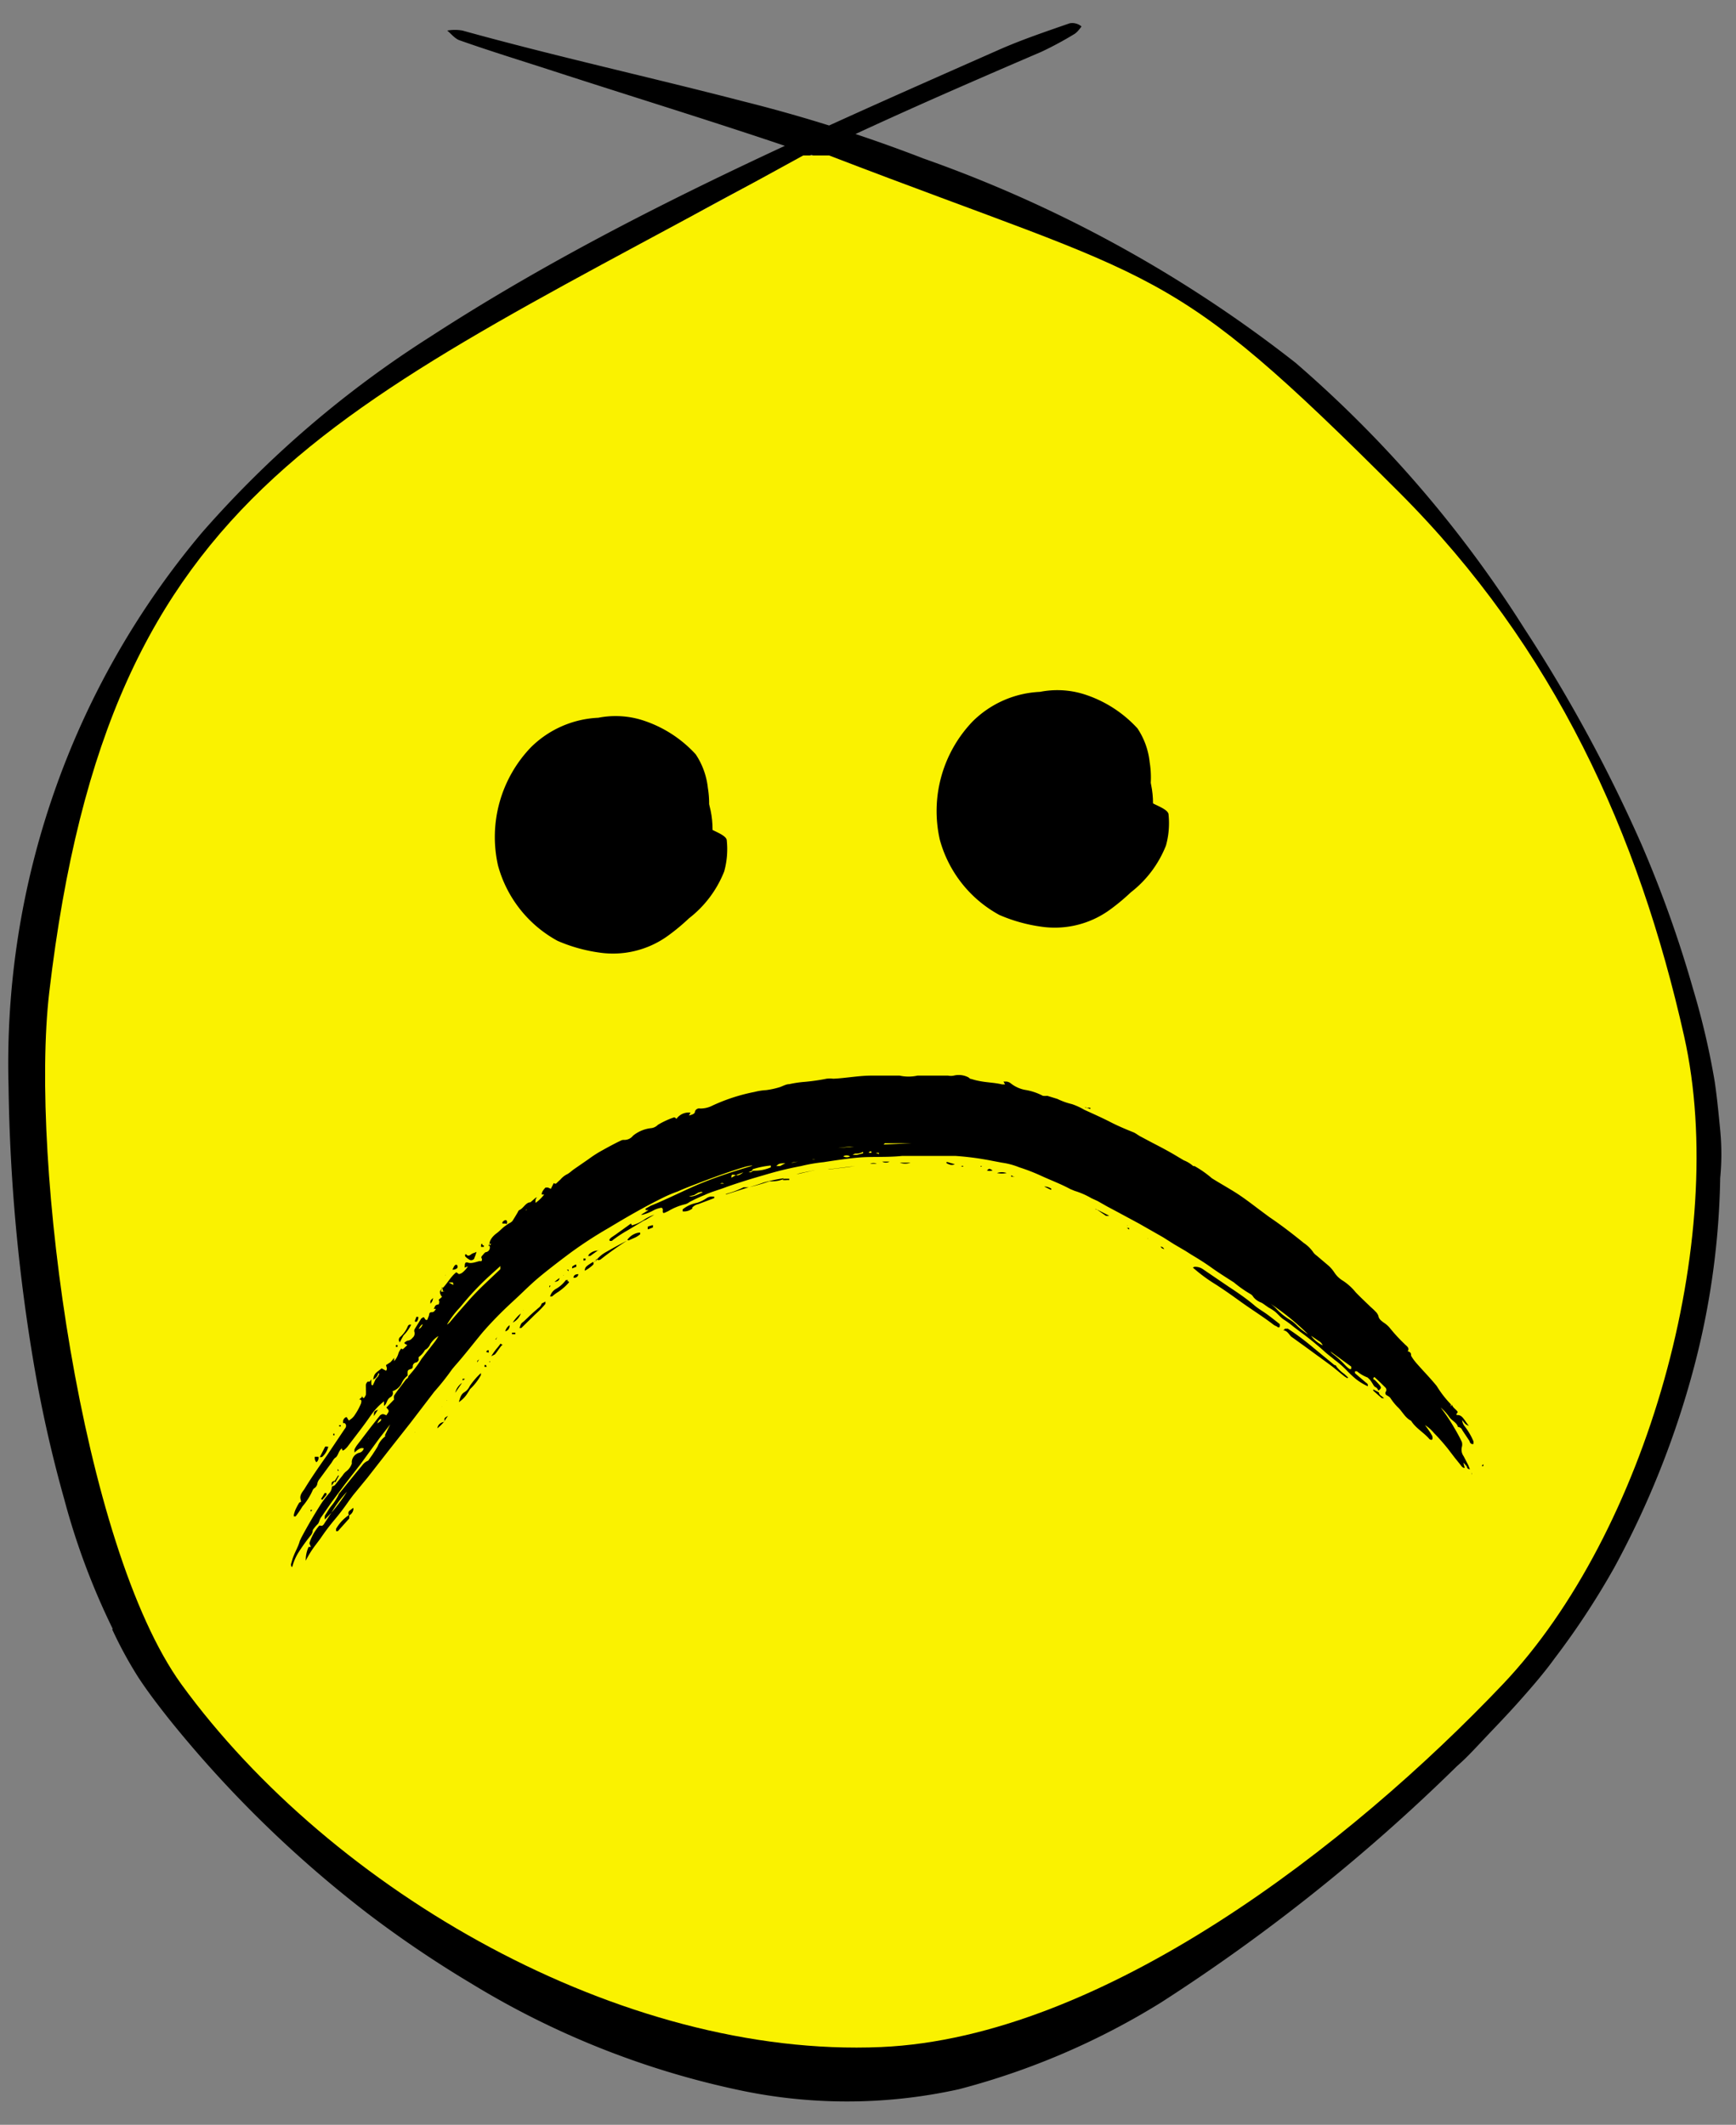 <svg id="Layer_1" data-name="Layer 1" xmlns="http://www.w3.org/2000/svg" viewBox="0 0 67 82"><rect x="0" y="0" width="67" height="82" fill="#808080" stroke="none"/><defs><style>.cls-1{fill:#faf200;}</style></defs><path d="M4.35,62.86a27.38,27.38,0,0,1-1.87-5,50.28,50.28,0,0,1-1.15-5.08,69.48,69.48,0,0,1-1-10.87A31.8,31.8,0,0,1,7.79,20.56,40.62,40.62,0,0,1,16.6,13c6.9-4.48,14.45-7.76,22-11.1.87-.38,1.79-.69,2.68-1a.55.55,0,0,1,.46.12s-.14.21-.27.29A13.35,13.35,0,0,1,40.19,2c-3.47,1.49-6.93,3-10.28,4.66-1.08.52-2.14,1.08-3.18,1.67s-2.09,1.16-3.1,1.78c-1.58.89-3.07,1.9-4.58,2.88S16.12,15,14.79,16.21c-1.24.95-2.29,2.07-3.42,3.11a35,35,0,0,0-2.94,3.53c-.38.55-.79,1.08-1.14,1.65l-1,1.74-.49.88L5.44,28l-.77,1.84c-.22.63-.37,1.28-.57,1.91a16.2,16.2,0,0,0-.49,1.94l-.32,2-.17,1-.07,1A59.72,59.72,0,0,0,3.64,48,64.08,64.08,0,0,0,5.71,58a25.49,25.49,0,0,0,1.15,3,9.55,9.55,0,0,0,.72,1.35,11,11,0,0,0,.92,1.32,39.68,39.68,0,0,0,4.47,5c.48.43,1,.86,1.49,1.27s1,.78,1.55,1.19c4.26,3.25,9.19,5.88,14.34,6.57,5.4.88,10.64-1.7,15.28-5a66.42,66.42,0,0,0,8-6.75c.88-.88,1.8-1.79,2.62-2.69a22.79,22.79,0,0,0,2.19-2.84,29.39,29.39,0,0,0,3.22-6.53A29,29,0,0,0,63.1,48.6a21,21,0,0,0-.23-8.79A49.94,49.94,0,0,0,60,31.11a48.52,48.52,0,0,0-9.23-14.2A36.86,36.86,0,0,0,40.37,9.55a63.52,63.52,0,0,0-7.43-3C29.14,5.18,25.23,4,21.35,2.74c-1.2-.39-2.41-.76-3.6-1.18-.19-.06-.33-.25-.49-.38a1.68,1.68,0,0,1,.59,0c3.61,1,7.25,1.8,10.87,2.74a58.68,58.68,0,0,1,6.93,2.2A50.4,50.4,0,0,1,50,14a45.91,45.91,0,0,1,8.84,10.27,58,58,0,0,1,4.51,8.31,45.59,45.59,0,0,1,2,5.61,29.41,29.41,0,0,1,.83,3.56c.09.62.15,1.24.21,1.86s.06,1.24,0,1.85a30.48,30.48,0,0,1-1,7.26,34.78,34.78,0,0,1-3.09,7.78A30.3,30.3,0,0,1,60,64c-.42.58-.89,1.12-1.37,1.66s-.93,1-1.4,1.5-.68.72-1,1a71.42,71.42,0,0,1-11.42,9.12A28.42,28.42,0,0,1,37,80.63a20,20,0,0,1-8.62,0,32.82,32.82,0,0,1-10.17-4.07,43.1,43.1,0,0,1-4-2.7A45,45,0,0,1,6.49,66.3c-.4-.51-.78-1-1.16-1.58a15.92,15.92,0,0,1-1-1.84Z"/><path class="cls-1" d="M31,6C13,15.93,4.23,18.47,1.9,38.3,1.14,44.83,3.14,59.66,7,65c5.82,8,17,14.43,27,14,8.56-.37,18.12-7.81,24-14,5.53-5.82,8.75-17.19,7-25S60,25,54,19c-9-9-9-8-22-13"/><circle cx="24" cy="32" r="3.5"/><path d="M23.24,30a2.65,2.65,0,0,0-.66.4c-.11.07-.29.1-.39.21a.31.31,0,0,0-.13.3.37.37,0,0,1-.15.46c-.06,0-.11.1-.05.17s.11.26-.11.39,0,.38-.07.56a1,1,0,0,0,.08.56c.07.16.25.26.36.38s.19.22.31.31a2,2,0,0,0,.32.18,2.18,2.18,0,0,0,1.34.3.34.34,0,0,0,.22-.14c.09-.1.16-.15.3,0s.09.06.11,0c.22-.25.72-.14.74-.62,0-.24.24-.2.54-.22a.79.79,0,0,0,.69-.46,5.84,5.84,0,0,0,.26-.67.29.29,0,0,1,.11-.11.58.58,0,0,1,.17,0l.21,0c.23.12.61.26.61.44a3.23,3.23,0,0,1-.1,1.19,4.26,4.26,0,0,1-1.36,1.81,8,8,0,0,1-.82.68,3.62,3.62,0,0,1-2.65.64,6.17,6.17,0,0,1-1.6-.45,4.72,4.72,0,0,1-2.3-2.91,5,5,0,0,1,1.27-4.56,3.94,3.94,0,0,1,2.6-1.14,3.45,3.45,0,0,1,1.66.08,4.74,4.74,0,0,1,2.1,1.33,2.89,2.89,0,0,1,.47,1.3,3.67,3.67,0,0,1,0,1.19c0,.13-.06.26-.39.35a1.15,1.15,0,0,1-.49,0l-.18-.1c-.2-.18-.28-.31-.2-.52a1.17,1.17,0,0,0-.07-.76c0-.06-.14-.05-.21-.07a1.85,1.85,0,0,1-.38-.05,2,2,0,0,1-.63-.54c-.13-.18-.35-.14-.53-.13a1.9,1.9,0,0,0-1,.35Z"/><circle cx="41" cy="31" r="3.5"/><path d="M40.24,29a2.65,2.65,0,0,0-.66.4c-.11.07-.29.1-.39.21a.31.31,0,0,0-.13.3.37.37,0,0,1-.15.46c-.06,0-.11.1,0,.17s.11.26-.11.39,0,.38-.07.56a1,1,0,0,0,.08.56c.07.16.25.26.36.38s.19.22.31.31a2,2,0,0,0,.32.18,2.18,2.18,0,0,0,1.34.3.34.34,0,0,0,.22-.14c.09-.1.16-.15.3,0s.09.06.11,0c.22-.25.72-.14.74-.62,0-.24.24-.2.54-.22a.79.79,0,0,0,.69-.46,5.84,5.84,0,0,0,.26-.67.29.29,0,0,1,.11-.11.58.58,0,0,1,.17,0l.21,0c.23.12.61.26.61.44a3.23,3.23,0,0,1-.1,1.19,4.26,4.26,0,0,1-1.36,1.81,8,8,0,0,1-.82.68,3.62,3.62,0,0,1-2.65.64,6.17,6.17,0,0,1-1.6-.45,4.72,4.72,0,0,1-2.3-2.91,5,5,0,0,1,1.27-4.56,3.94,3.94,0,0,1,2.6-1.14,3.45,3.45,0,0,1,1.66.08,4.74,4.74,0,0,1,2.1,1.33,2.89,2.89,0,0,1,.47,1.3,3.67,3.67,0,0,1,0,1.19c0,.13-.06.26-.39.35a1.15,1.15,0,0,1-.49,0l-.18-.1c-.2-.18-.28-.31-.2-.52a1.17,1.17,0,0,0-.07-.76c0-.06-.14-.05-.21-.07a1.85,1.85,0,0,1-.38-.05,2,2,0,0,1-.63-.54c-.13-.18-.35-.14-.53-.13a1.9,1.9,0,0,0-1,.35Z"/><path d="M56,54.28s0-.06,0-.08a4.1,4.1,0,0,1-.55-.71c-.26-.32-.53-.59-.79-.89a1.79,1.79,0,0,1-.2-.28c0-.07,0-.14-.13-.17l0,0c.09-.14-.06-.21-.13-.29a6.42,6.42,0,0,1-.56-.61,1,1,0,0,0-.24-.21c-.09-.07-.18-.13-.2-.25a.41.41,0,0,0-.12-.18c-.07-.08-.16-.15-.23-.22s-.36-.34-.53-.52a2.13,2.13,0,0,0-.5-.45,1,1,0,0,1-.32-.31,1.38,1.38,0,0,0-.22-.26l-.46-.39a.63.63,0,0,1-.12-.11,1.37,1.37,0,0,0-.38-.38c-.43-.35-.87-.69-1.33-1l-.39-.29c-.32-.24-.64-.49-1-.71s-.56-.33-.83-.5A4.06,4.06,0,0,0,46.1,45a.1.1,0,0,1-.05,0,1.2,1.2,0,0,0-.36-.22l-.22-.13c-.31-.19-.65-.37-1-.55L44,43.85c-.09-.05-.16-.11-.25-.15-.3-.12-.61-.25-.9-.4s-.67-.32-1-.47a2.56,2.56,0,0,0-.48-.22,2.66,2.66,0,0,1-.56-.2l-.39-.12a.84.84,0,0,1-.17,0,2.24,2.24,0,0,0-.69-.23A1.24,1.24,0,0,1,39,41.8a.34.34,0,0,0-.15-.06s-.08,0-.12,0l.06.11h-.11c-.3-.07-.54-.07-.82-.12s-.28-.07-.42-.1l-.06-.05h0a.8.8,0,0,0-.57-.07.54.54,0,0,1-.22,0l-.18,0h-1a1.61,1.61,0,0,1-.69,0h-.08q-.48,0-1,0c-.5,0-1,.1-1.48.12a1.09,1.09,0,0,0-.26,0,7.9,7.9,0,0,1-.83.12,4.28,4.28,0,0,0-.61.09c-.13,0-.25.08-.38.12a3.1,3.1,0,0,1-.51.11,2.34,2.34,0,0,0-.45.07,7.07,7.07,0,0,0-1.63.53,1,1,0,0,1-.47.11.17.17,0,0,0-.2.12c0,.09-.12.12-.23.15l.06-.11a.57.57,0,0,0-.55.25l-.05,0h0l.06,0s-.05-.09-.12-.06a3.28,3.28,0,0,0-.6.28.43.43,0,0,1-.28.13,1.33,1.33,0,0,0-.68.29.42.42,0,0,1-.37.16L24,44c-.28.13-.55.28-.82.43a4.53,4.53,0,0,0-.46.3l-.55.38c-.09.06-.18.15-.27.2a.82.82,0,0,0-.27.21s-.1.09-.15.14-.09,0-.11,0h0l-.11.22-.11-.05s-.08,0-.09,0-.17.16-.15.27l.09,0v0s0,0,0,0l0,0a1.44,1.44,0,0,1-.33.32h0a.4.4,0,0,1,0-.11s0-.06.06-.09,0,0,0,0h-.05l-.21.18h0l0,0c-.18,0-.27.24-.43.3a.13.13,0,0,0-.05.07c-.07.12-.14.24-.22.36a.48.48,0,0,1-.14.09h0l-.17.12c-.1.08-.19.18-.3.26s-.32.28-.26.5a.18.18,0,0,1-.13.22c-.06,0-.11.09-.17.15a.08.08,0,0,0,0,.11c0,.07,0,.1-.07.09s-.3.11-.46.06-.12.09-.14.19l.13-.05a.92.92,0,0,1-.2.23.3.3,0,0,1-.15.07s-.07-.05-.1-.07c-.24.19-.36.47-.58.66l-.05.07c0,.07,0,.12.05.15H17l.06.06a.46.46,0,0,1-.07.07s-.08.05-.05.08,0,.12,0,.14-.12,0-.16.1-.06.08,0,.08.05,0,0,.07a.13.13,0,0,1-.09.06c-.07,0-.12,0-.13.11a.69.69,0,0,1-.05.13c0,.06-.07.1-.12,0s-.09,0-.13,0L16,51.3a.15.15,0,0,0,0,.12.22.22,0,0,1-.08.21.26.26,0,0,1-.2.11h0c-.15.09-.15.09,0,.17s0,0,0,0l-.15.14c-.07.06,0,0-.09,0a.59.59,0,0,0-.1.17.73.73,0,0,1-.17.31h0v-.13a1.41,1.41,0,0,1-.14.17l-.17.11c0,.06.07.13,0,.22l-.17-.09c-.28.21-.28.21-.33.43A.36.36,0,0,0,14.6,53c.08,0,0,.07,0,.11v0h0v0l-.1.11-.11.24c-.08,0-.05-.06-.06-.09l0-.14-.06.09v0s-.07,0-.08,0a.24.24,0,0,0-.07.12s0,.1,0,.11a.12.12,0,0,1,0,.05,1.6,1.6,0,0,1,0,.23.46.46,0,0,1-.08.13l-.09-.07H14l-.14.12c.05,0,.12,0,.07.16a2.32,2.32,0,0,1-.22.41.64.64,0,0,1-.25.24l-.08-.13h0c-.06,0-.14.08-.14.17s0,0,0,.06l.06,0v0h0c.08.06.07.15,0,.23l-.67,1c-.31.44-.61.87-.89,1.33-.08.11-.18.23-.14.38s0,.09-.05.13a2.49,2.49,0,0,0-.15.28,1.39,1.39,0,0,0-.06.19s0,.06,0,.06.05,0,.07,0a3.62,3.62,0,0,0,.26-.38,2.54,2.54,0,0,0,.39-.61.24.24,0,0,1,.06-.09.26.26,0,0,0,.13-.2.4.4,0,0,1,.09-.17l.41-.56c.07-.08.12-.21.2-.26s.11-.2.18-.29.06-.06.08,0,.15-.06.21-.14c.3-.4.62-.8.9-1.21a2.53,2.53,0,0,1,.5-.53h0v.18l.06-.06c.06-.1.07-.21.19-.28a.18.18,0,0,0,.08-.23l0,0,0,0a.63.63,0,0,0,.34-.28.77.77,0,0,1,.24-.32.08.08,0,0,0,0-.05c0-.16,0-.17.14-.21a.09.09,0,0,0,.06-.1.15.15,0,0,1,.13-.15.14.14,0,0,0,.1-.11.23.23,0,0,1,0-.1.78.78,0,0,0,.24-.27.43.43,0,0,0,.2-.22,1,1,0,0,1,.32-.32,1.48,1.48,0,0,1-.13.21l-.52.67a4.09,4.09,0,0,1-.51.67s0,.08-.08.11l-.18.24c-.1.13-.2.26-.29.4a.37.37,0,0,0,0,.15h0l-.3.31c.12.13.12.13,0,.3-.13-.06-.15-.06-.24,0l-.15.19-.22.28-.52.68a1,1,0,0,0-.1.17s0,.08,0,.11.2-.23.36-.15a.24.24,0,0,1-.19.17.39.39,0,0,0-.27.31.38.38,0,0,0,0,.1.66.66,0,0,1-.2.29.57.57,0,0,0-.15.16s0,0,0,0l0,0,0,0-.31.39a.58.58,0,0,1-.11.05h0a.4.4,0,0,1-.09.24,4,4,0,0,0-.35.46c-.26.41-.5.82-.74,1.27l-.06.13c-.06.23-.18.4-.28.69l-.06.21s0,.11.05.1a2,2,0,0,1,.26-.59,7.35,7.35,0,0,1,.44-.61.34.34,0,0,0,.09-.22h0a1.37,1.37,0,0,1,.19-.23c.06-.06.07-.18.13-.26l.41-.59.52-.7.59-.76.73-1,.42-.54h0l-.2.41a.1.1,0,0,1,0,.06.85.85,0,0,0-.28.37c-.06.11-.13.21-.2.32l-.17.24v0a.52.52,0,0,0-.23.18l-.24.29-.6.74s-.07.07-.08.12a2.21,2.21,0,0,1-.3.45c-.08.11-.15.23-.22.34a.38.38,0,0,0,0,.15l.25-.26a4.36,4.36,0,0,1,.6-.81,6.78,6.78,0,0,1-.6.81l-.27.41s-.06.12-.14.09a.11.11,0,0,0-.06,0,1.9,1.9,0,0,0-.38.68L12,59.7s-.08,0-.09,0a1.22,1.22,0,0,0-.11.53,3.91,3.91,0,0,1,.39-.62l.18-.24a8.33,8.33,0,0,1,.5-.67,9.38,9.38,0,0,0,.61-.8l.15-.2.55-.67.78-1,.89-1.13.91-1.19,0,0a9.76,9.76,0,0,0,.69-.87l.1-.12c.4-.45.74-.9,1.1-1.33l.16-.18c.31-.34.64-.67,1-1s.62-.6.95-.88.8-.64,1.2-.94a15.93,15.93,0,0,1,1.53-1c.68-.41,1.37-.81,2.08-1.16a5,5,0,0,1,.59-.25c.33-.15.67-.27,1-.4.51-.19,1-.37,1.53-.53a2.08,2.08,0,0,1,.6-.09.34.34,0,0,1,.11-.07c.23-.07.46-.14.69-.19s.69-.13,1-.19c.56-.11,1.13-.2,1.71-.26.35,0,.7,0,1.06,0l0,0-.11,0-.34,0-.44,0-.82.07c-.31,0-.63.07-.94.13a18.82,18.82,0,0,0-2,.42L29,45c-.63.19-1.26.39-1.88.64s-1.33.62-2,.89l-.2.11a.09.09,0,0,0,0,.06h.11l-.29.18.06,0a1.85,1.85,0,0,0,.44-.18,1,1,0,0,1,.28-.09s.05,0,.06.06,0,0,0,.06,0,.1.08.07l.13-.06a2.3,2.3,0,0,1,.67-.27.55.55,0,0,0,.15-.08,6.11,6.11,0,0,1,.58-.27c.27-.13.56-.2.84-.31.48-.17,1-.33,1.46-.46A13.49,13.49,0,0,1,30.92,45a6.33,6.33,0,0,1,.87-.15c.45-.07.91-.14,1.37-.18s1.1,0,1.65-.06c.33,0,.66,0,1,0l1.07,0a11.12,11.12,0,0,1,1.42.19l.37.07a2.78,2.78,0,0,1,.67.18,7.44,7.44,0,0,1,.85.33c.37.17.75.31,1.12.51l.17.07a3,3,0,0,1,.64.28l.24.11.37.21.32.17.91.49.93.53.41.26.46.27.22.14c.27.16.54.33.79.51s.57.38.85.56a4.62,4.62,0,0,0,.64.45.29.29,0,0,1,.11.11.68.68,0,0,0,.31.22,1.3,1.3,0,0,1,.15.1l.13.09a1.75,1.75,0,0,1,.25.16c.11.09.21.22.33.3a3.52,3.52,0,0,1,.37.27l.26.2a11.55,11.55,0,0,1,.94.76c.13.12.27.22.4.33a3.81,3.81,0,0,1,.43.37,4.59,4.59,0,0,0,.39.37,2.35,2.35,0,0,0,.46.28s0,0,0,0,0,0,0-.07a.16.16,0,0,0-.07-.07L52.3,53a.11.11,0,0,1,0-.08s.06,0,.07,0a1.42,1.42,0,0,0,.41.24s.08.07.11.11a2,2,0,0,1,.12.19s.05.07.07.07.11.07.11.14h0v0l0,0h0c.12-.08.13-.12.06-.21a2.18,2.18,0,0,0-.21-.22s-.09,0,0-.1c.15.13.29.27.43.41a.13.13,0,0,1,0,.18c0,.09,0,.09.09.14a.35.35,0,0,1,.1.08,2.24,2.24,0,0,0,.27.34c.19.17.29.42.53.54.18.29.49.45.71.71,0,0,.09.06.11,0s0-.08,0-.12a3.3,3.3,0,0,0-.26-.39L55,55a1.38,1.38,0,0,1,.34.3,8.09,8.09,0,0,1,.54.61l.26.34.25.31s.06.1.14.09l-.08-.3-.07-.06v0h0l0,.07.13.12.1.11s0,.11.12.11l-.06-.15-.18-.35a.43.43,0,0,1-.07-.36.36.36,0,0,0,0-.19,5.61,5.61,0,0,0-.29-.54,6.4,6.4,0,0,0-.53-.79,1.86,1.86,0,0,1,.33.36c.1.15.29.21.34.39,0,0,0,0,0,0s.12,0,.17.13l.28.42c0,.06.08.14.15.1l0-.09a2.49,2.49,0,0,0-.33-.57.47.47,0,0,1-.11-.26c.13.17.13.17.26.23-.08-.1-.12-.17-.18-.25s-.13-.17-.25-.17,0-.08,0-.12h0c-.07-.11-.19-.16-.22-.28Zm-38.33-5h0Zm14.63-4.68h-.15l0,0h0l.06,0h.15Zm-4.5,1.08a.11.11,0,0,1,.14,0h0Zm-10.74,4c.05,0,0,.11.05.15h.06v0h0C17,49.86,17,49.86,17.05,49.75Zm.44-.09-.19-.1.05,0h.12l.07,0h0s0,0,0,0h-.07Zm11.19-4.35s0,0,0,0,0,0,0,0-.11.09-.18.11-.07,0-.11,0l-.17.1c0-.13,0-.13.17-.1Zm.29,0h-.09l.14-.06s0-.06.06-.07a3.22,3.22,0,0,1,.66-.13l0,.07a1.59,1.59,0,0,1-.68.13ZM17.73,50.48l.07-.08a10.72,10.72,0,0,1,1.08-1.15l.43-.39c0,.07,0,.09,0,.12l-.56.53c-.23.22-.46.45-.67.69s-.49.55-.72.83a.48.48,0,0,1-.11.09h0A3.55,3.55,0,0,1,17.73,50.48Zm32.35.7a1.49,1.49,0,0,0-.27-.23,2.49,2.49,0,0,1-.54-.43,1.87,1.87,0,0,0-.24-.21,9.7,9.7,0,0,1,1.45,1.18A2.64,2.64,0,0,1,50.08,51.18ZM31.34,44.74a.25.25,0,0,1,.12,0,0,0,0,0,1,0,0s0,0,0,0h0c-.21,0-.43,0-.64.08l-.21.05s-.06,0-.08,0l0,0,.42-.07h0Zm20.81,8,0,0s0,.06,0,.09a.09.09,0,0,1-.07,0,1.14,1.14,0,0,1-.16-.14,3.72,3.72,0,0,0-.51-.46l-.07-.08v0Zm-18-8.62.2,0c.28,0,.56,0,.83,0l-1.08.05v0Zm-7.36,2,.17-.1c.05,0,.11-.05.16,0-.18.06-.33.18-.53.15ZM50.6,51.55l.28.19a.37.37,0,0,1,.17.18A1.17,1.17,0,0,1,50.6,51.55ZM33,44.52a.55.55,0,0,0,.31-.07l0,0s0,.06,0,.06l-.24.06-.17,0S33,44.52,33,44.52Zm-.46.11,0,0v0a.24.24,0,0,1,.27,0A.29.29,0,0,1,32.55,44.63ZM30.11,45l-.15,0c.11-.1.11-.1.35-.11ZM16.16,51.29s0,0,0,0,.06-.14.15-.19A.26.26,0,0,1,16.16,51.29Zm-1.58,3.6s.05-.13.13-.13h0c0,.06,0,.08-.16.18C14.58,54.91,14.57,54.9,14.58,54.89Zm-.94,2.36,0,0,.13-.17,0,0Zm20-12.76-.11,0s0,0,0,0,0-.05.09-.06h0ZM18.89,48s.05,0,.07,0a.07.07,0,0,1,0,0s0,0-.07.07S18.88,48,18.89,48Zm-6.74,11.4h0l.07-.14h0ZM33.8,44.49s0,0,.05,0,0,0,.07,0l0,.05ZM20.32,46.66h0s0,0,0,.05H20.3ZM35.6,44.48s0,0,0,0l0,0,0,0ZM19.27,47.61h0s0,0,0,0l.09-.06Zm-5.06,7.87h0l0,.05h0A.06.06,0,0,1,14.21,55.48ZM20,47.09a.08.08,0,0,1,0,0h0l0,0Zm-7.29,9v0l0,0v0ZM27.46,45.83s0,0,0,0h0ZM12.33,56.68v0h0v0Zm42.34-1.93v0h0v0Zm-39.28-.89h0v0Zm38.84.45h0v0ZM12.39,59h0l0,0Zm1.52-2.14h0s0,0,0,0h0Zm21.3-12.4v0l0,0h0Zm-.43,0,0,0h0ZM15.4,54.64h0Zm10.23-8h0v0Zm10.16-2.15h0Zm-1.69,0h0Z"/><path d="M46.1,48.89a.52.52,0,0,1,.34.1l1,.68c.35.23.7.47,1,.73.16.13.34.23.5.35s.3.23.45.35a.16.16,0,0,1,0,.09c0,.05-.07.05-.11,0a.67.67,0,0,1-.12-.06c-.43-.33-.9-.62-1.34-.94-.29-.21-.59-.42-.9-.62a6.25,6.25,0,0,1-.88-.65A.16.16,0,0,1,46.1,48.89Z"/><path d="M52,53.19l-.11-.07c-.19-.15-.37-.31-.56-.45l-1-.73-.5-.36,0,0c-.08-.08-.13-.19-.25-.23s0,0,0-.07l.06,0a.15.15,0,0,1,.07,0,10.29,10.29,0,0,1,1,.75l.79.65s.07,0,.08.06a1.41,1.41,0,0,0,.31.29l.14.13Z"/><path d="M30.25,45.47a6.5,6.5,0,0,0-.79.17c-.29.11-.59.18-.88.28l-.51.16a.09.09,0,0,1-.07,0s0,0,0,0a0,0,0,0,1,0,0,3.46,3.46,0,0,0,.7-.26l.19,0a6.73,6.73,0,0,0,.8-.23s.07,0,.1,0a1.15,1.15,0,0,0,.48-.1l.19,0,0,0a0,0,0,0,1,0,.05l-.08,0a.86.86,0,0,1-.17,0Z"/><path d="M24.39,47.29a1.58,1.58,0,0,0,.44-.2,1.65,1.65,0,0,1,.42-.21s0,0,0,0v0l-.32.19a.91.91,0,0,0-.17.09l-.57.34a4.52,4.52,0,0,0-.58.39h-.07a.05.05,0,0,1,0-.08.27.27,0,0,1,.08-.07l.16-.11.57-.41Z"/><path d="M26.72,46.64a.51.51,0,0,1-.37.11.22.22,0,0,1,0-.08,1.25,1.25,0,0,1,.55-.25,1.41,1.41,0,0,0,.37-.18.35.35,0,0,1,.24-.06s.05,0,.05,0a.07.07,0,0,1,0,.06l-.61.23a.45.45,0,0,0-.23.13Z"/><path d="M23,48.65a1.26,1.26,0,0,1,.37-.32c.28-.16.55-.31.83-.45h0l0,0h0a11.79,11.79,0,0,0-1,.71.15.15,0,0,1-.2,0Z"/><path d="M20.88,50.32l.17-.09c0,.05,0,.08,0,.09a3.68,3.68,0,0,1-.39.4l-.54.53-.07,0c.06-.18.06-.17.16-.25l.18-.17c.12-.12.26-.24.4-.36a.33.33,0,0,0,.12-.17Z"/><path d="M18.56,53s0,0,0,.07a2.18,2.18,0,0,1-.42.54s-.05.09-.08.13a1.11,1.11,0,0,1-.35.37c.05-.17.08-.3.21-.38a.54.54,0,0,0,.21-.24,2.92,2.92,0,0,1,.43-.5Z"/><path d="M21.89,49.44s.07,0,.07.05l0,0a2.14,2.14,0,0,1-.42.37,1.7,1.7,0,0,0-.23.17.2.2,0,0,1-.08,0,.5.5,0,0,1,.21-.28,1.22,1.22,0,0,0,.4-.35s.06,0,.09,0v0Z"/><path d="M15.43,51.8a.14.14,0,0,1,0-.19,1.1,1.1,0,0,0,.31-.43.12.12,0,0,1,.06-.06h.07s0,0,0,0a1.54,1.54,0,0,1-.3.42Z"/><path d="M33,45c-.34.06-.65.08-1,.13l-.06,0v0l0,0L33,45Z"/><path d="M18.39,48.31a1.18,1.18,0,0,1-.08.23c0,.07-.12.12-.18.08a.62.62,0,0,1-.18-.14s0,0,0-.07H18c.05.07.1.06.18,0S18.31,48.36,18.39,48.31Z"/><path d="M13.48,58.48s0,.1,0,.12l-.44.49h-.07V59a1.61,1.61,0,0,1,.54-.56Z"/><path d="M31.48,45.15v0l-.74.17h0l0,0a.08.08,0,0,1,0,0,1.66,1.66,0,0,1,.21-.06Z"/><path d="M24.21,47.85a.68.68,0,0,1,.44-.28l.06,0s0,0,0,.06a.86.86,0,0,1-.2.13l-.25.11h0l0,0Z"/><path d="M35.7,44.85h.4l.06,0s0,0-.07,0l-.63,0-.09,0,0,0,0,0h.33Z"/><path d="M19.37,51.89h.05s.07,0,0,0-.21.26-.32.38l-.14.07a2.44,2.44,0,0,1,.23-.32,1.92,1.92,0,0,0,.13-.17Z"/><path d="M12.33,56.25c.08-.14.15-.29.22-.42a.08.08,0,0,1,.07,0l.05,0a.79.79,0,0,1-.24.4.38.38,0,0,1-.1,0Z"/><path d="M42.28,46.65l.53.27s0,0,0,0l0,0a.61.61,0,0,1-.13,0l-.36-.25S42.28,46.69,42.28,46.65Z"/><path d="M53.22,53.74c0,.1.13.15.2.22s0,0,0,0h-.09L53,53.67s0,0,0-.05,0,0,0,0l.19.1h0l0,0Z"/><path d="M38.85,45.27a.89.89,0,0,1-.37,0s0,0,0,0a.07.07,0,0,1,0,0A.54.54,0,0,1,38.85,45.27Z"/><path d="M22.9,48.71a.13.13,0,0,1,0,.09,1.4,1.4,0,0,1-.33.24c0-.14.06-.18.32-.34Z"/><path d="M20.1,50.69a.61.61,0,0,1-.31.35h0s0,0,0,0A1.46,1.46,0,0,1,20.1,50.69Z"/><path d="M34.22,44.83l.11,0s0,0,0,0a.28.28,0,0,1-.28,0s0,0,0,0,0,0,0,0Z"/><path d="M17.83,53.37l-.26.38h0s0,0,0,0A.65.65,0,0,1,17.83,53.37Z"/><path d="M23.1,48.24l-.32.23s0,0-.06,0,0,0,0-.05a.51.51,0,0,1,.37-.16Z"/><path d="M19.67,51.14c0,.14-.07.21-.17.24l0,0a.06.06,0,0,1,0,0A.41.41,0,0,1,19.67,51.14Z"/><path d="M12.29,56.22l0,0h0v0a.2.2,0,0,1-.08.21s-.08-.07-.06-.21a.08.08,0,0,1,0,0h0l.07,0Z"/><path d="M16.07,50.82s.06,0,.07,0a.13.13,0,0,1,0,.07.27.27,0,0,1-.06.12s-.05,0-.06,0a.07.07,0,0,1,0-.06S16.06,50.86,16.07,50.82Z"/><path d="M25,47.44s0-.08,0-.1a1.17,1.17,0,0,1,.2-.06s0,.08,0,.09l-.18.07Z"/><path d="M36.85,44.93a.26.26,0,0,1-.23,0,.18.18,0,0,1-.1-.06s0-.05.12,0Z"/><path d="M17.46,49l.06-.12s.05-.09.1-.07.06.12,0,.15S17.54,49,17.46,49Z"/><path d="M13.64,58.2a.3.3,0,0,1-.16.28h0a.12.12,0,0,1,0-.17l.14-.11Z"/><path d="M35.14,44.87a.58.58,0,0,1-.41,0h.34Z"/><path d="M22.32,49.17c0,.08-.08.16-.19.14v0C22.15,49.18,22.24,49.18,22.32,49.17Z"/><path d="M12.39,57.85l.14-.23h.07s0,.06,0,.07l-.16.19Z"/><path d="M19.51,47.22l-.12,0s0,0,0-.05a.18.18,0,0,1,.08-.07.07.07,0,0,1,.08,0,.12.12,0,0,1,0,.14Z"/><path d="M19.89,51.49l-.13,0s0,0,0,0,0-.06,0-.06l.13,0Z"/><path d="M44.84,48.17l-.05-.06v0s0,0,0,0a.15.15,0,0,1,.14.1v0h0Z"/><path d="M15.29,51.91s0,0,0,0a.07.07,0,0,1,.05,0,.19.19,0,0,1,0,.07s0,0-.06,0a.14.14,0,0,1,0-.06A.11.11,0,0,1,15.29,51.91Z"/><path d="M38.31,45.17a.34.34,0,0,1-.22,0C38.18,45.09,38.18,45.09,38.31,45.17Z"/><path d="M41.88,42.75l.2,0a.11.11,0,0,1,0,.05l0,0-.19-.07Z"/><path d="M16.71,50.09a.29.29,0,0,1-.1.22l0,0s0,0,0-.07S16.65,50.17,16.71,50.09Z"/><path d="M17.12,54.89a1.73,1.73,0,0,1-.24.23.28.28,0,0,1,.24-.24Z"/><path d="M40.56,45.92l-.26-.13a.47.47,0,0,1,.28.09Z"/><path d="M39.16,45.41l-.13,0a.07.07,0,0,1,0-.05l0,0,.12.06Z"/><path d="M18.62,48.06s.05,0,.05,0a.08.08,0,0,1,0,.06s-.09,0-.1,0,0-.08,0-.11l.05,0Z"/><path d="M22.26,48.88l-.18.07c0-.06,0-.08.05-.1a.22.22,0,0,1,.11-.05l0,.08Z"/><path d="M37,45s.07,0,.1,0a.12.12,0,0,1,.08,0s0,.05-.09,0L37,45Z"/><path d="M22.52,48.65s0-.08,0-.08h.08s0,.06,0,.06A.29.29,0,0,1,22.52,48.65Z"/><path d="M18.78,52.75l0,0-.08,0,0-.07,0,0h.06Z"/><path d="M18.77,52.18s0,0,0,0,0-.08.09-.07h0a.32.32,0,0,1,0,.09Z"/><path d="M19.12,51.69l.07-.09h0l-.05.1Z"/><path d="M21.59,49.32c0,.08-.05.14-.19.15Z"/><path d="M17.86,53.21l.08,0,0,0s0,0,0,0a.12.12,0,0,1-.05.05h-.05Z"/><path d="M21.2,49.69l0-.07.05,0v0Z"/><path d="M37.48,45l.09,0,0,0v0h-.12Z"/><path d="M33.84,44.91l-.07,0h-.19A.34.34,0,0,1,33.84,44.91Z"/><path d="M12.9,57.18l-.1.16,0,0s0-.08,0-.12a.15.15,0,0,1,.13-.07Z"/><path d="M14.59,54.4l-.16.25c0-.18,0-.18.16-.25Z"/><path d="M31.68,45.12l.1,0,0,0-.11,0Z"/><path d="M20.59,50.19c0,.07,0,.09,0,.12h0v0Z"/><path d="M14.16,57.47h.05a.06.06,0,0,1,0,0l0,0Z"/><path d="M56.81,56.91a.2.2,0,0,1,0-.08h0a.29.29,0,0,1,0,.09Z"/><polygon points="12.94 57.2 12.9 57.18 12.9 57.18 13.05 56.94 13.08 56.95 12.94 57.21 12.94 57.2"/><path d="M12.86,55.39v-.06h.05a.13.13,0,0,0,0,.06Z"/><path d="M13.08,56.76l-.05,0s0,0,0-.07l0,0Z"/><path d="M17.15,54.84c0-.12,0-.12.14-.2l-.14.2Z"/><path d="M40.87,46l.06,0a.06.06,0,0,1,0,0h-.06S40.87,46,40.87,46Z"/><path d="M40,45.64v0l-.09,0v0Z"/><path d="M57.25,56.51l0,.07-.06,0s0,0,0,0A.12.12,0,0,1,57.25,56.51Z"/><path d="M18.42,52.58a.35.35,0,0,0,0-.06l.07-.06a.08.08,0,0,1,0,0Z"/><path d="M37.84,45h.06v0h0S37.85,45.06,37.84,45Z"/><path d="M21.88,49h.06a.14.14,0,0,1,0,.06h0Z"/><path d="M20.78,50.07h0v0h.05Z"/><path d="M42,46.54l-.09,0a.07.07,0,0,1,0,0h0l.09,0Z"/><path d="M41.21,46.21l0,0h.08s0,0,0,0Z"/><path d="M18.66,52.33h0s0,0,0,0h0Z"/><path d="M45.36,48.41l0,0,0,0,0,0A.1.1,0,0,0,45.36,48.41Z"/><path d="M17.2,49.24a.07.07,0,0,1,0-.05h0s0,0,0,0Z"/><path d="M13.09,55l.06,0a.11.11,0,0,1,0,.05h-.06Z"/><path d="M12.22,56.25v0l0-.06,0,.06h0l-.07,0Z"/><path d="M15.06,51.86l0,0h0a.08.08,0,0,1,0,0Z"/><path d="M36.32,44.91h0l0,0Z"/><path d="M12,58.34l.05-.07h0s0,0,0,0l-.07,0Z"/><path d="M14.17,55h0l0,0v0Z"/><path d="M13.6,56.06h0v0h0Z"/><path d="M44.12,47.68l0,0v0l0,0Z"/><path d="M44.62,48h0v0h0Z"/><path d="M17.39,53.89h0v0h0Z"/><path d="M18.23,52.77v0l0,0h0Z"/><path d="M21.38,45.66l0,0,0,0s0,0,0,0l0,0Z"/><polygon points="22.38 48.71 22.38 48.73 22.37 48.72 22.38 48.71"/><polygon points="18.89 52.54 18.91 52.53 18.91 52.57 18.88 52.56 18.89 52.54"/><path d="M12,58.34l0,0h0l0,0,0,0Z"/><path d="M39.58,45.5h0l0,0h0Z"/><path d="M14.59,54.4s0,0,0,0h0l0,0-.05,0Z"/><path d="M13.37,54.67v-.05l0,0a0,0,0,0,1,0,0s0,0,0,.05Z"/><polygon points="16 55.27 16.01 55.26 16.01 55.28 16 55.27"/><path d="M13.63,54.26h0v0h0Z"/><polygon points="44.31 47.8 44.29 47.79 44.3 47.78 44.31 47.8"/><path d="M15.05,52.07s0,0,0,0l0,0v0S15.06,52.06,15.05,52.07Z"/><polygon points="17.06 54.28 17.07 54.27 17.07 54.28 17.06 54.28"/><path d="M18.09,53h0Z"/><path d="M18.75,47.69h0s0,0,0,0,0,0,0,0Z"/><path d="M43.58,47.39s-.1,0-.09,0h0l.09.06Z"/><path d="M23,48.64l-.06.07h0a.07.07,0,0,1,.09-.05Z"/><polygon points="21.75 49.2 21.76 49.22 21.74 49.22 21.75 49.2"/><polygon points="20.2 50.57 20.2 50.55 20.21 50.57 20.2 50.57"/><polygon points="43.2 47.21 43.22 47.19 43.2 47.21 43.2 47.21"/><path d="M43.15,47.18l0,0,0,0v0Z"/><path d="M43.58,47.4h0Z"/><polygon points="17.25 54.04 17.24 54.06 17.23 54.05 17.25 54.04"/><path d="M37.41,41.58h0Z"/><polygon points="17.15 54.84 17.12 54.89 17.12 54.88 17.13 54.86 17.15 54.84 17.15 54.84"/><path d="M24.39,47.28h0Z"/><polygon points="43.2 47.21 43.15 47.18 43.15 47.18 43.2 47.21 43.2 47.21"/><path d="M42,46.54Z"/><polygon points="24.16 47.88 24.21 47.85 24.21 47.85 24.16 47.88 24.16 47.88"/><polygon points="43.49 47.34 43.52 47.29 43.52 47.3 43.49 47.34 43.49 47.34"/><polygon points="43.52 47.29 43.53 47.29 43.52 47.3 43.52 47.29"/><path d="M13.64,58.2Z"/><path d="M23.1,48.25h0Z"/><path d="M22.26,48.88Z"/><path d="M19.37,51.89Z"/><path d="M20.38,46.35h0Z"/><path d="M56.21,54.56Z"/><path d="M15.06,51.86Z"/></svg>